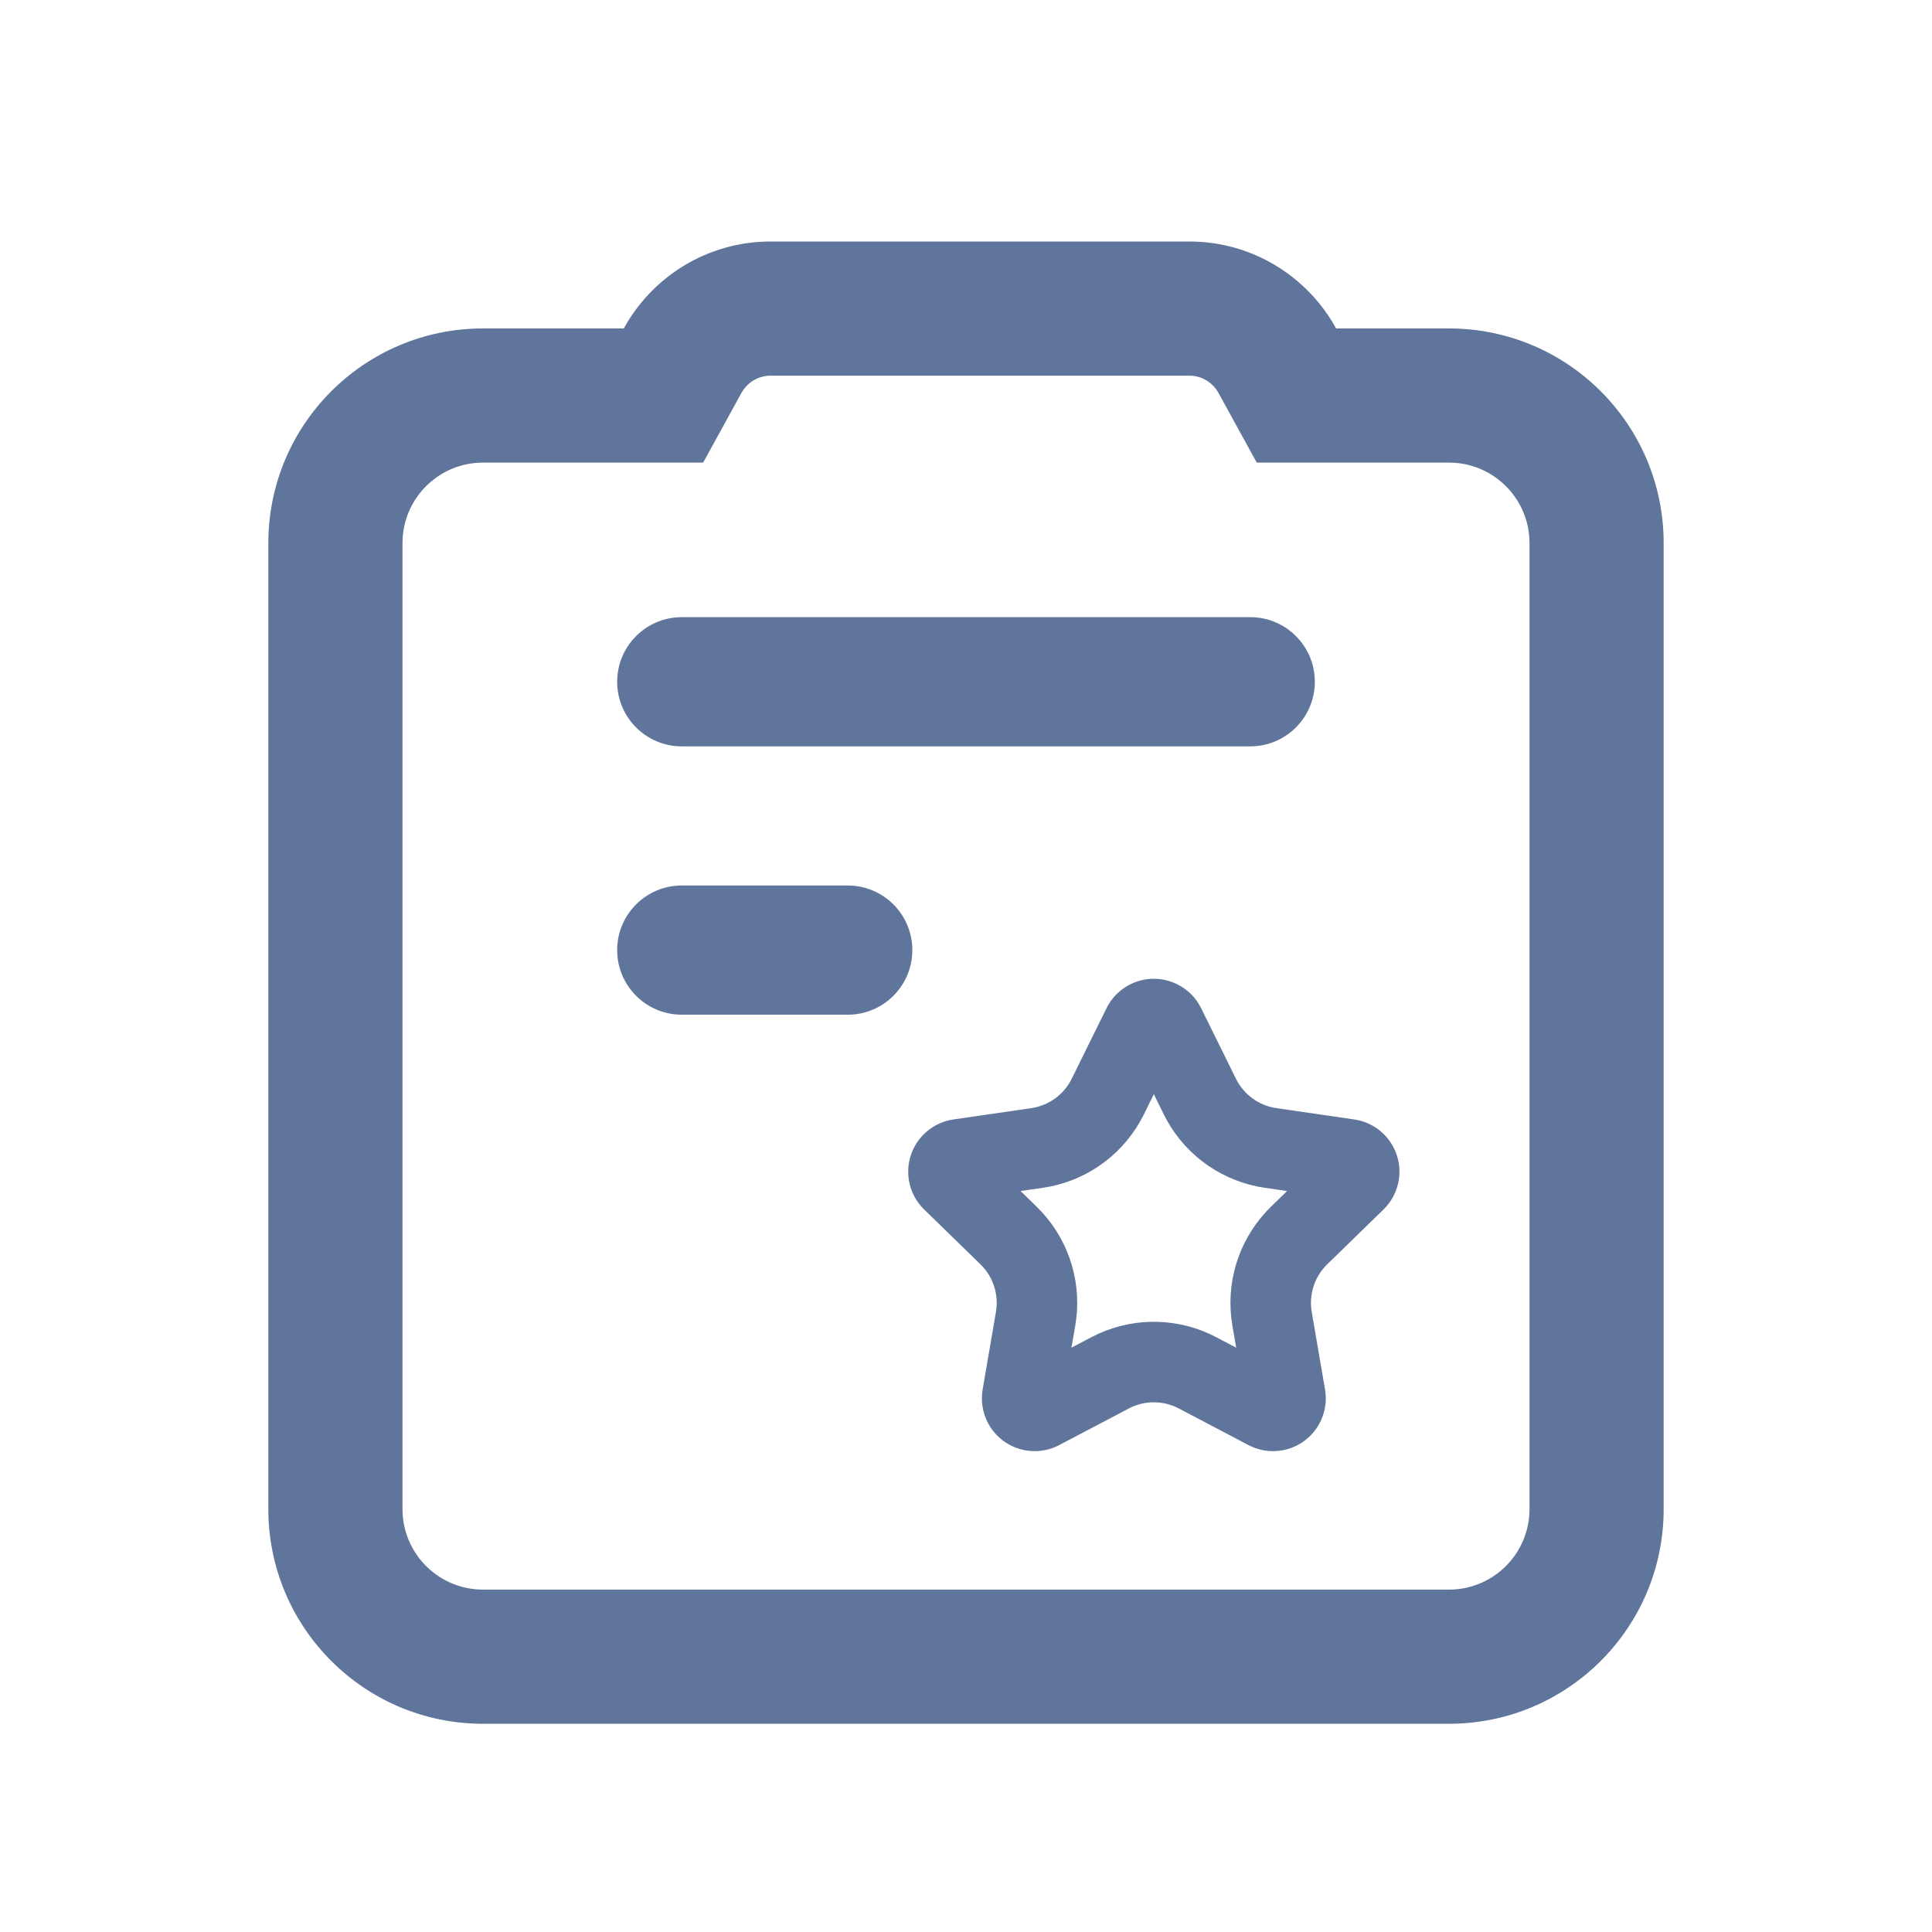 <?xml version="1.0" encoding="UTF-8"?>
<svg width="72px" height="72px" viewBox="0 0 72 72" version="1.1" xmlns="http://www.w3.org/2000/svg" xmlns:xlink="http://www.w3.org/1999/xlink">
    <title>租赁合同管理</title>
    <g id="租赁合同管理" stroke="none" stroke-width="1" fill="none" fill-rule="evenodd">
        <g id="编组" transform="translate(23, 23)" fill="#60759C">
            <path d="M2.407,10 L8.593,10 C9.922,10 11,11.078 11,12.407 C11,13.737 9.922,14.815 8.593,14.815 L2.407,14.815 C1.078,14.815 1.62825903e-16,13.737 0,12.407 C-1.62825903e-16,11.078 1.078,10 2.407,10 Z" id="矩形"></path>
            <path d="M23.593,-1.59872116e-14 C24.922,-1.59872116e-14 26,1.078 26,2.407 C26,3.737 24.922,4.815 23.593,4.815 L2.407,4.815 C1.078,4.815 0,3.737 0,2.407 C0,1.078 1.078,-1.59872116e-14 2.407,-1.59872116e-14 L23.593,-1.59872116e-14 Z" id="矩形备份" fill-rule="nonzero"></path>
        </g>
        <path d="M44.32,9 C46.679,9 48.732,10.309 49.793,12.24 L54,12.24 C58.418,12.24 62,15.822 62,20.24 L62,56.24 C62,60.658 58.418,64.24 54,64.24 L18,64.24 C13.582,64.24 10,60.658 10,56.24 L10,20.24 C10,15.822 13.582,12.24 18,12.24 L23.247,12.24 C24.308,10.309 26.361,9 28.72,9 L44.32,9 Z M44.32,14 L28.72,14 C28.306,14 27.931,14.202 27.701,14.532 L27.629,14.647 L26.205,17.24 L18,17.24 C16.402,17.24 15.096,18.489 15.005,20.064 L15,20.24 L15,56.24 C15,57.838 16.249,59.144 17.824,59.235 L18,59.24 L54,59.24 C55.598,59.24 56.904,57.991 56.995,56.416 L57,56.24 L57,20.24 C57,18.642 55.751,17.336 54.176,17.245 L54,17.24 L46.835,17.24 L45.411,14.647 C45.214,14.289 44.86,14.051 44.456,14.007 L44.32,14 Z" id="形状结合" fill="#60759C" fill-rule="nonzero"></path>
        <path d="M43.87,36.68 C44.258,36.871 44.572,37.185 44.763,37.573 L46.061,40.203 C46.353,40.793 46.916,41.202 47.567,41.297 L50.47,41.719 C51.544,41.875 52.289,42.873 52.133,43.948 C52.071,44.376 51.869,44.771 51.56,45.073 L49.459,47.12 C48.988,47.58 48.773,48.242 48.884,48.89 L49.38,51.781 C49.563,52.852 48.845,53.868 47.774,54.052 C47.348,54.125 46.909,54.055 46.527,53.854 L43.931,52.489 C43.348,52.183 42.652,52.183 42.069,52.489 L39.473,53.854 C38.512,54.359 37.323,53.99 36.818,53.029 C36.616,52.646 36.547,52.207 36.62,51.781 L37.116,48.89 C37.227,48.242 37.012,47.58 36.541,47.12 L34.44,45.073 C33.663,44.315 33.647,43.07 34.405,42.292 C34.707,41.983 35.102,41.781 35.53,41.719 L38.433,41.297 C39.084,41.202 39.647,40.793 39.939,40.203 L41.237,37.573 C41.717,36.599 42.896,36.199 43.87,36.68 Z M43,40.777 L42.629,41.531 C41.937,42.933 40.632,43.926 39.107,44.225 L38.864,44.266 L38.034,44.386 L38.635,44.972 C39.754,46.063 40.296,47.611 40.108,49.154 L40.073,49.398 L39.93,50.224 L40.673,49.834 C42.053,49.108 43.688,49.07 45.094,49.719 L45.327,49.834 L46.069,50.224 L45.927,49.398 C45.663,47.857 46.135,46.286 47.193,45.148 L47.365,44.972 L47.965,44.386 L47.136,44.266 C45.589,44.041 44.241,43.107 43.485,41.749 L43.371,41.531 L43,40.777 Z" id="星形" fill="#60759C" fill-rule="nonzero"></path>
    </g>
</svg>